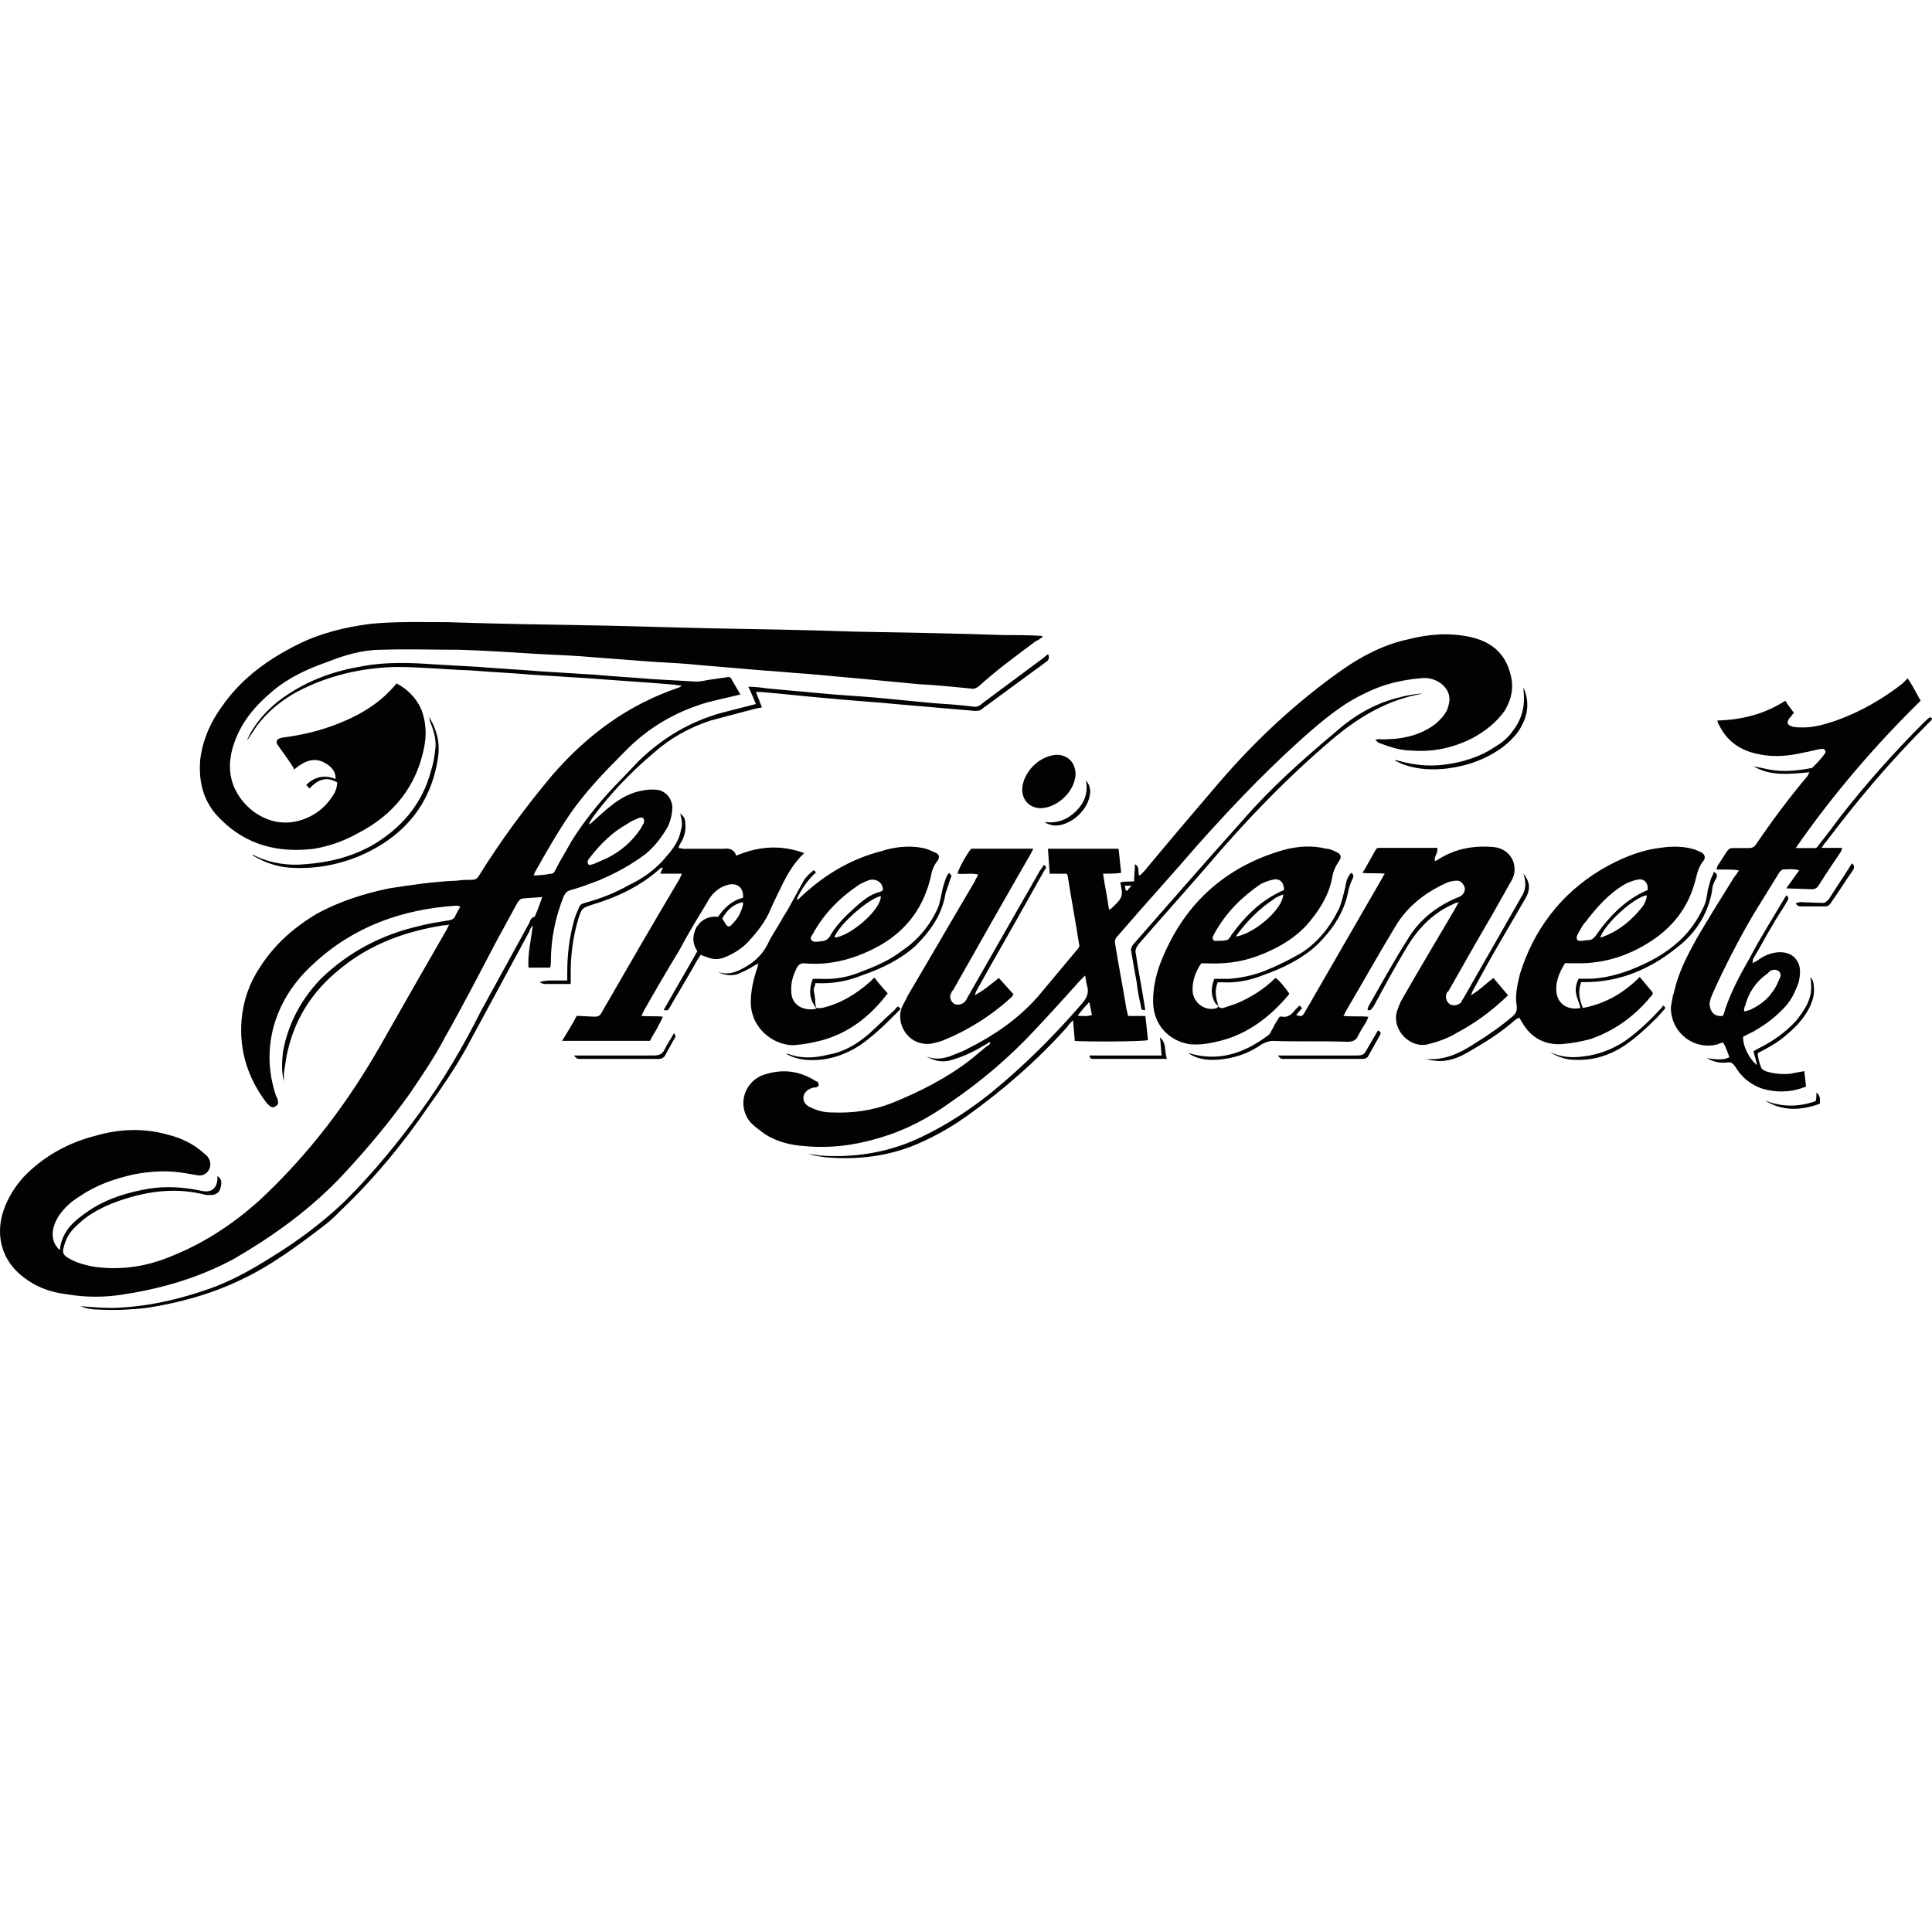 <?xml version="1.0" encoding="utf-8"?>
<!-- Generator: Adobe Illustrator 17.1.0, SVG Export Plug-In . SVG Version: 6.00 Build 0)  -->
<!DOCTYPE svg PUBLIC "-//W3C//DTD SVG 1.1//EN" "http://www.w3.org/Graphics/SVG/1.1/DTD/svg11.dtd">
<svg version="1.1" id="Canvas" xmlns="http://www.w3.org/2000/svg" xmlns:xlink="http://www.w3.org/1999/xlink" x="0px" y="0px"
	 width="14513.4px" height="14513.4px" viewBox="0 0 14513.4 14513.4" enable-background="new 0 0 14513.4 14513.4"
	 xml:space="preserve">
<path fill="#010202" d="M13257.1,8265.5c122.9,51.9,252.4,51.9,381.9,6.4c6.4-19.4,6.4-38.8,6.4-64.6c32.4,25.8,25.8,51.9,25.8,84.1
	C13528.9,8343.1,13386.6,8349.5,13257.1,8265.5z M7846.7,6174.9c97.1,13,174.7-19.4,239.4-84.1c58.2-58.2,90.7-135.9,71.3-226.6
	c25.8,25.8,32.4,58.2,32.4,84.1c-6.4,142.3-161.7,265.4-278.2,252.4C7891.9,6194.3,7872.5,6194.3,7846.7,6174.9z M8726.8,7928.8
	c-6.4-45.2-6.4-90.7-13-135.9c51.9,45.2,32.4,103.5,51.9,161.7c-19.4,0-32.4,0-38.8,0h-498.4c-19.4,0-38.8,6.4-45.2-25.8H8726.8z
	 M13910.9,6485.6c19.4,13,19.4,25.8,13,45.2c-58.2,84.1-116.5,174.7-174.7,258.8c-13,13-19.4,19.4-38.8,19.4h-181.1
	c-19.4,0-32.4-6.4-38.8-25.8c13,0,25.8-6.4,32.4-6.4l168.4,6.4c19.4,0,32.4-13,45.2-25.8l155.3-239.4
	C13897.9,6505,13904.5,6498.6,13910.9,6485.6z M5063.8,7760.6c13,19.4,13,32.4,0,45.2l-71.3,129.5c-13,13-25.8,19.4-38.8,19.4
	c-32.4,0-71.3,0-103.5,0h-479c-19.4,0-38.8,6.4-58.2-25.8c13,0,25.8,0,38.8,0h556.7c38.8,0,64.6-6.4,84.1-45.2
	C5011.9,7844.7,5037.7,7805.9,5063.8,7760.6z M9600.5,7928.8c19.4,0,38.8,0,51.9,0h543.6c32.4,0,51.9-6.4,64.6-32.4l90.7-155.3
	c19.4,6.4,25.8,19.4,13,38.8l-90.7,161.7c-13,6.4-19.4,13-32.4,13c-6.4,0-13,0-19.4,0h-563.1
	C9639.3,7954.8,9619.9,7961.2,9600.5,7928.8z M6746.4,7559.9c6.4,6.4,13,13,19.4,19.4l-71.3,71.3c-71.3,71.3-148.9,142.3-233,200.6
	c-129.5,84.1-265.4,122.9-414.1,110.1c-51.9-6.4-97.1-19.4-142.3-45.2c6.4,0,13,0,13,0c103.5,38.8,200.6,32.4,304.3,6.4
	c116.5-19.4,213.6-77.7,304.3-155.3c64.6-58.2,129.5-122.9,194.2-181.1C6726.9,7579.3,6733.6,7566.5,6746.4,7559.9z M12493.5,7553.5
	c19.4,13,19.4,19.4,6.4,32.4l-51.9,58.2c-77.7,77.7-155.3,148.9-239.4,207.2c-116.5,77.7-239.4,116.5-381.9,110.1
	c-64.6,0-135.9-25.8-181.1-58.2c77.7,38.8,161.7,45.2,252.4,32.4c110.1-13,213.6-51.9,310.7-116.5
	c90.7-64.6,174.7-142.3,252.4-226.6C12474.1,7579.3,12487.1,7566.5,12493.5,7553.5z M10480.6,5708.9c51.9,13,97.1,25.8,148.9,32.4
	c116.5,19.4,233,6.4,343.1-19.4c97.1-25.8,181.1-58.2,265.4-116.5c45.2-25.8,90.7-64.6,122.9-110.1c71.3-90.7,97.1-187.8,84.1-304.3
	v-25.8c38.8,90.7,38.8,181.1-6.4,271.8c-32.4,71.3-84.1,122.9-148.9,174.7c-122.9,90.7-265.4,142.3-420.8,161.7
	c-116.5,13-226.6,6.4-330.1-32.4c-19.4-6.4-38.8-19.4-58.2-25.8V5708.9z M9153.9,7559.9c-13-13-19.4-19.4-25.8-25.8
	c-32.4-58.2-32.4-110.1-6.4-181.1h110.1c90.7-6.4,181.1-25.8,265.4-58.2c97.1-38.8,187.8-84.1,278.2-135.9
	c129.5-84.1,220-200.6,284.8-336.5c19.4-45.2,32.4-103.5,45.2-155.3c6.4-38.8,13-77.7,45.2-110.1c13,6.4,19.4,19.4,13,38.8
	c-19.4,38.8-32.4,77.7-38.8,116.5c-32.4,148.9-116.5,271.8-226.6,381.9c-116.5,110.1-265.4,181.1-414.1,233
	c-97.1,38.8-200.6,58.2-304.3,51.9h-32.4C9121.5,7443.4,9134.5,7501.6,9153.9,7559.9z M6131.7,7572.9
	c-51.9-64.6-58.2-135.9-25.8-220h51.9c116.5,6.4,220-13,323.7-58.2c103.5-38.8,207.2-84.1,297.6-155.3
	c116.5-77.7,207.2-187.8,265.4-317c19.4-45.2,25.8-103.5,38.8-155.3c13-38.8,19.4-77.7,45.2-110.1c13,13,25.8,19.4,13,38.8
	c-13,38.8-25.8,77.7-38.8,116.5c-25.8,161.7-116.5,284.8-226.6,394.7c-116.5,103.5-252.4,168.4-401.3,220
	c-110.1,45.2-226.6,64.6-349.5,58.2c0,19.4-13,32.4-13,51.9c6.4,32.4,13,71.3,13,103.5C6125,7553.5,6131.7,7559.9,6131.7,7572.9z
	 M1899,6420.9c6.4,0,13,6.4,13,6.4c122.9,58.2,252.4,77.7,381.9,64.6c174.7-13,336.5-51.9,491.8-135.9
	c226.6-129.5,388.3-317,453-569.5c19.4-58.2,25.8-110.1,32.4-168.4c6.4-64.6-13-129.5-38.8-194.2c-6.4-13-6.4-19.4-6.4-38.8
	c6.4,19.4,19.4,38.8,25.8,51.9c38.8,84.1,51.9,161.7,38.8,252.4c-51.9,355.9-258.8,595.5-582.5,737.8
	c-168.4,71.3-349.5,103.5-530.6,90.7c-97.1-6.4-187.8-38.8-265.4-84.1c-6.4,0-6.4-6.4-13-6.4L1899,6420.9L1899,6420.9z
	 M10687.8,5210.8c-265.4,45.2-479,174.7-679.6,343.1c-343.1,291.2-653.8,614.9-945,957.8c-168.4,194.2-343.1,388.3-511.2,582.5
	c-19.4,25.8-25.8,45.2-19.4,71.3c19.4,129.5,45.2,258.8,64.6,381.9l6.4,38.8c-25.8,6.4-32.4-6.4-32.4-25.8
	c-13-58.2-25.8-116.5-32.4-181.1c-13-71.3-25.8-142.3-38.8-220c-6.4-19.4-6.4-38.8,13-64.6c271.8-310.7,543.6-621.3,821.9-932
	c207.2-239.4,446.6-453,686-653.8c122.9-110.1,252.4-194.2,407.7-246c77.7-25.8,161.7-45.2,239.4-51.9
	C10674.8,5210.8,10681.4,5210.8,10687.8,5210.8z M8079.7,5819c-6.4,122.9-129.5,246-258.8,252.4c-84.1,0-142.3-58.2-142.3-142.3
	c6.4-129.5,129.5-252.4,258.8-258.8C8021.4,5670.1,8079.7,5728.4,8079.7,5819z M7613.7,7469.4l-13,19.4
	c-155.3,142.3-330.1,252.4-524.2,330.1c-45.2,13-97.1,32.4-148.9,19.4c-116.5-19.4-194.2-148.9-155.3-265.4
	c13-32.4,32.4-58.2,45.2-90.7c168.4-284.8,336.5-576.1,504.8-860.7c6.4-19.4,19.4-32.4,25.8-51.9c-51.9-13-103.5,0-155.3-6.4
	c6.4-32.4,64.6-142.3,103.5-187.8c148.9,0,304.3,0,466,0l-19.4,38.8c-194.2,336.5-388.3,679.6-582.5,1022.7c-6.4,6.4-13,13-13,19.4
	c-19.4,32.4-6.4,64.6,19.4,84.1c25.8,13,64.6,6.4,84.1-19.4c6.4-6.4,13-19.4,19.4-32.4c181.1-317,362.5-634.3,543.6-951.4
	c13-13,19.4-25.8,25.8-38.8c25.8,6.4,19.4,25.8,6.4,38.8l-116.5,207.2c-129.5,233-265.4,466-394.7,699l-13,32.4
	c64.6-32.4,116.5-77.7,181.1-129.5L7613.7,7469.4z M9639.3,6718.6c-25.8,13-51.9,19.4-64.6,32.4
	c-110.1,71.3-200.6,161.7-278.2,265.4l-13,19.4C9419.4,7016.2,9639.3,6828.7,9639.3,6718.6z M9645.7,6686.1
	c0-58.2-32.4-90.7-84.1-77.7c-32.4,6.4-64.6,19.4-90.7,32.4c-142.3,97.1-258.8,213.6-343.1,362.5l-19.4,38.8
	c0,13,6.4,25.8,19.4,25.8c32.4,0,64.6,0,90.7-6.4c13-6.4,25.8-25.8,32.4-38.8C9354.5,6880.3,9477.6,6757.4,9645.7,6686.1z
	 M9153.9,7559.9c6.4,13,19.4,13,32.4,13l97.1-32.4c110.1-45.2,213.6-110.1,297.6-194.2c25.8,13,77.7,77.7,103.5,116.5
	c0,0,0,6.4-6.4,13c-135.9,161.7-304.3,291.2-511.2,343.1c-77.7,19.4-148.9,32.4-226.6,25.8c-168.4-25.8-278.2-155.3-278.2-323.7
	c0-97.1,19.4-187.8,51.9-278.2c168.4-440.2,479-731.4,938.4-860.7c103.5-25.8,207.2-32.4,310.7-6.4c25.8,0,51.9,13,77.7,25.8
	c32.4,13,38.8,38.8,19.4,64.6c-25.8,38.8-45.2,77.7-51.9,122.9c-25.8,142.3-103.5,258.8-194.2,362.5
	c-103.5,110.1-233,181.1-375.3,233c-122.9,45.2-252.4,58.2-381.9,51.9h-32.4c-45.2,64.6-71.3,135.9-64.6,220
	c13,84.1,97.1,142.3,181.1,116.5C9140.9,7572.9,9147.5,7566.5,9153.9,7559.9z M5426.1,6899.7c6.4,13,13,19.4,19.4,32.4
	c19.4,32.4,32.4,38.8,58.2,6.4c38.8-38.8,64.6-84.1,77.7-142.3c0-6.4,0-13,0-19.4C5516.7,6789.8,5464.9,6828.7,5426.1,6899.7z
	 M4986.1,7585.9c84.1-148.9,168.4-291.2,252.4-440.2c-38.8-58.2-38.8-116.5-6.4-181.1c38.8-58.2,90.7-84.1,161.7-77.7
	c45.2-64.6,103.5-122.9,187.8-142.3c6.4-77.7-45.2-116.5-116.5-97.1c-71.3,19.4-122.9,71.3-155.3,135.9
	c-71.3,116.5-142.3,233-207.2,355.9c-90.7,148.9-181.1,304.3-265.4,453l-19.4,38.8c51.9,6.4,103.5,0,161.7,6.4
	c-13,32.4-32.4,64.6-45.2,90.7c-19.4,32.4-38.8,64.6-51.9,90.7h-660.1c38.8-64.6,77.7-122.9,110.1-187.8l129.5,6.4
	c32.4,0,45.2-6.4,58.2-32.4c194.2-336.5,388.3-673.2,588.9-1009.6c0-6.4,6.4-13,13-32.4h-161.7c6.4-19.4,13-32.4,19.4-45.2
	c-6.4,0-13,0-13,0c-148.9,135.9-323.7,220-517.8,278.2c-77.7,25.8-77.7,25.8-103.5,103.5c-38.8,129.5-58.2,265.4-58.2,401.3v90.7
	c-64.6,0-135.9,0-200.6,0c-6.4,0-19.4-6.4-32.4-13c32.4-13,64.6-13,103.5-13c32.4,0,64.6,0,103.5,0v-51.4
	c0-135.9,13-265.4,51.9-401.3c6.4-25.8,19.4-58.2,32.4-84.1c6.4-25.8,19.4-38.8,45.2-45.2c116.5-32.4,220-71.3,323.7-129.5
	c110.1-51.9,213.6-122.9,291.2-220c51.9-58.2,97.1-122.9,110.1-200.6c13-38.8,6.4-77.7-6.4-122.9c32.4,25.8,38.8,45.2,38.8,77.7
	c6.4,45.2-6.4,90.7-25.8,129.5c-13,19.4-19.4,32.4-25.8,51.9c13,0,25.8,6.4,38.8,6.4c103.5,0,200.6,0,304.3,0
	c38.8-6.4,77.7,6.4,90.7,51.9c168.4-71.3,336.5-84.1,511.2-19.4c-90.7,84.1-142.3,187.8-194.2,297.6
	c-19.4,38.8-38.8,77.7-58.2,122.9c-38.8,97.1-103.5,174.7-174.7,252.4c-51.9,51.9-116.5,90.7-187.8,116.5
	c-45.2,13-84.1,6.4-129.5-13c-6.4,0-19.4-6.4-32.4-13l-25.8,38.8c-64.6,116.5-135.9,233-207.2,355.9
	C5025,7579.3,5018.3,7598.7,4986.1,7585.9z M6617.1,6731.6c-84.1,13-317,213.6-349.5,310.7
	C6371.1,7042.3,6617.1,6841.5,6617.1,6731.6z M6138.1,7074.5l51.9-6.4c19.4-6.4,25.8-13,38.8-25.8c45.2-84.1,116.5-155.3,187.8-220
	c58.2-51.9,116.5-103.5,194.2-122.9c19.4-6.4,25.8-13,19.4-32.4c-6.4-38.8-45.2-64.6-90.7-58.2c-25.8,6.4-51.9,19.4-77.7,32.4
	c-148.9,97.1-271.8,220-355.9,375.3c-6.4,6.4-6.4,13-13,19.4c-6.4,19.4,0,32.4,25.8,38.8h19.4V7074.5z M6131.7,7572.9
	c13,0,25.8,0,38.8,0c142.3-32.4,258.8-103.5,368.9-200.6c6.4-6.4,13-13,19.4-19.4c0-6.4,6.4-6.4,13-6.4
	c25.8,38.8,64.6,77.7,97.1,116.5c-6.4,0,0,6.4-6.4,6.4c-122.9,161.7-278.2,284.8-479,343.1c-71.3,19.4-142.3,32.4-213.6,38.8
	c-142.3,6.4-323.7-110.1-330.1-317c0-90.7,19.4-174.7,45.2-252.4c6.4-13,6.4-25.8,13-45.2c-13,6.4-19.4,13-25.8,13
	c-38.8,25.8-77.7,45.2-122.9,64.6c-45.2,19.4-110.1,13-155.3-13c90.7,32.4,168.4-13,239.4-58.2c58.2-38.8,103.5-90.7,135.9-155.3
	c25.8-58.2,64.6-110.1,97.1-168.4c19.4-38.8,45.2-71.3,64.6-110.1l110.1-200.6c19.4-25.8,45.2-51.9,71.3-71.3
	c25.8,13,13,25.8,0,32.4c-51.9,51.9-90.7,110.1-122.9,174.7c0,6.4,0,13,0,19.4l32.4-32.4c174.7-161.7,368.9-278.2,595.5-336.5
	c97.1-32.4,207.2-45.2,310.7-25.8c32.4,6.4,64.6,19.4,90.7,32.4c38.8,13,45.2,38.8,19.4,71.3c-25.8,32.4-38.8,71.3-45.2,110.1
	c-51.9,226.6-174.7,394.7-368.9,511.2c-181.1,103.5-375.3,161.7-582.5,142.3c-32.4,0-45.2,13-58.2,38.8
	c-25.8,51.9-45.2,110.1-38.8,181.1c6.4,110.1,110.1,135.9,181.1,122.9L6131.7,7572.9z M12021.1,7042.3c0,0,0,0,6.4,0
	c129.5-45.2,233-129.5,317.1-239.4c13-25.8,25.8-45.2,25.8-77.7C12279.9,6738,12060,6932.2,12021.1,7042.3z M12377,6686.1
	c6.4-51.9-25.8-90.7-77.7-77.7c-32.4,6.4-64.6,19.4-90.7,32.4c-122.9,71.3-213.6,174.7-297.6,284.8c-25.8,25.8-38.8,58.2-58.2,90.7
	c0,0,0,6.4-6.4,13c-6.4,25.8,0,38.8,25.8,38.8c19.4,0,45.2-6.4,64.6-6.4c19.4,0,32.4-13,45.2-25.8
	C12085.8,6886.9,12208.7,6757.4,12377,6686.1z M11412.6,7644.2c-13,6.4-25.8,13-32.4,19.4c-110.1,97.1-226.6,168.4-349.5,239.4
	c-77.7,45.2-161.7,77.7-252.4,64.6c-19.4,0-45.2-6.4-64.6-13c129.5,13,246-38.8,355.9-110.1c103.5-64.6,200.6-129.5,297.6-213.6
	c19.4-19.4,32.4-38.8,25.8-77.7c-13-77.7,6.4-161.7,25.8-239.4c103.5-330.1,304.3-595.5,601.9-776.6
	c142.3-84.1,291.2-148.9,453-168.4c84.1-13,174.7-13,258.8,13c13,6.4,32.4,13,45.2,19.4c25.8,13,38.8,38.8,19.4,64.6
	c-32.4,38.8-45.2,84.1-58.2,135.9c-45.2,187.8-148.9,336.5-304.3,446.6c-174.7,122.9-375.3,194.2-601.9,187.8h-58.2
	c-13-6.4-19.4,0-25.8,13c-32.4,51.9-58.2,116.5-58.2,181.1c0,103.5,77.7,161.7,181.1,142.3c-6.4-38.8-25.8-71.3-32.4-110.1
	c-6.4-32.4,0-71.3,19.4-110.1h97.1c103.5-6.4,207.2-32.4,304.3-71.3c129.5-51.9,252.4-116.5,355.9-213.6
	c77.7-71.3,135.9-155.3,181.1-252.4c19.4-38.8,25.8-84.1,32.4-129.5l19.4-71.3c6.4-25.8,19.4-38.8,25.8-64.6
	c25.8,13,25.8,25.8,19.4,45.2c-19.4,32.4-32.4,64.6-32.4,97.1c-32.4,181.1-129.5,323.7-265.4,427.2
	c-200.6,161.7-427.2,258.8-692.6,258.8h-25.8c-25.8,71.3-13,129.5,13,194.2c168.4-32.4,304.3-110.1,427.2-233
	c32.4,38.8,64.6,77.7,97.1,116.5c0,6.4,0,6.4,0,13c-122.9,155.3-278.2,271.8-466,336.5c-71.3,19.4-142.3,32.4-220,38.8
	c-129.5,6.4-233-51.9-297.6-168.4C11425.6,7663.6,11419.2,7656.9,11412.6,7644.2z M9762.2,7553.5c6.4,6.4,13,13,19.4,19.4
	l-45.2,51.9c38.8,13,45.2,13,64.6-19.4c194.2-336.5,388.3-673.2,582.5-1009.6c6.4-6.4,6.4-19.4,19.4-32.4
	c-58.2-6.4-110.1,0-168.4-6.4c6.4-6.4,6.4-13,13-19.4l84.1-148.9c6.4-13,13-19.4,25.8-19.4h440.2c6.4,38.8-25.8,64.6-19.4,97.1
	c6.4,0,13,0,19.4-6.4c129.5-84.1,271.8-110.1,420.8-97.1c142.3,13,194.2,155.3,135.9,252.4l-142.3,252.4
	c-110.1,187.8-220,381.9-330.1,576.1l-13,13c-13,32.4-6.4,64.6,19.4,84.1c25.8,19.4,64.6,13,90.7-13c0-6.4,6.4-19.4,13-25.8
	l439.9-770.2c32.4-51.9,32.4-103.5,13-168.4c51.9,64.6,51.9,122.9,13,187.8l-207.2,355.9c-64.6,110.1-122.9,220-187.8,336.5
	l-13,32.4c58.2-32.4,110.1-84.1,168.4-129.5l110.1,129.5c-6.4,6.4-13,13-19.4,19.4c-110.1,103.5-233,194.2-368.9,265.4
	c-64.6,38.8-135.9,64.6-213.6,84.1c-135.9,32.4-271.8-110.1-233-246c13-38.8,25.8-71.3,45.2-103.5
	c129.5-226.6,265.4-453,394.7-673.2c6.4-13,13-25.8,25.8-45.2c-19.4,6.4-32.4,6.4-38.8,13c-148.9,64.6-258.8,174.7-343.1,310.7
	c-90.7,148.9-174.7,304.3-258.8,459.6c-13,13-19.4,38.8-45.2,25.8c0-13,6.4-19.4,6.4-25.8c97.1-168.4,187.8-336.5,291.2-498.4
	c90.7-155.3,226.6-258.8,388.3-323.7c32.4-13,45.2-38.8,45.2-64.6c-6.4-32.4-32.4-58.2-58.2-58.2s-51.9,6.4-71.3,13
	c-161.7,71.3-297.6,174.7-388.3,323.7c-129.5,213.6-252.4,433.5-381.9,653.8c0,6.4-6.4,13-13,25.8c64.6,6.4,122.9,0,187.8,6.4
	l-13,32.4c-19.4,32.4-45.2,71.3-64.6,110.1c-13,32.4-38.8,45.2-77.7,45.2c-187.8-6.4-375.3,0-563.1-6.4c-32.4,0-58.2,13-84.1,25.8
	c-110.1,77.7-239.4,116.5-375.3,116.5c-64.6,0-135.9-19.4-174.7-51.9c226.6,71.3,420.8,0,595.5-129.5c13-6.4,19.4-19.4,25.8-32.4
	c19.4-32.4,32.4-64.6,51.9-90.7c6.4-13,13-25.8,32.4-19.4c45.2,6.4,71.3-19.4,97.1-51.9C9742.8,7572.9,9749.4,7566.5,9762.2,7553.5z
	 M13101.8,7598.7c19.4-6.4,32.4-6.4,45.2-13c71.3-32.4,129.5-77.7,168.4-135.9c25.8-32.4,38.8-64.6,51.9-97.1
	c13-19.4,13-38.8-6.4-58.2c-19.4-13-38.8-13-64.6,0l-19.4,19.4c-84.1,58.2-142.3,142.3-168.4,246
	C13101.8,7566.5,13101.8,7579.3,13101.8,7598.7z M13684.3,6369.1h155.3c-6.4,13-6.4,25.8-13,32.4c-51.9,77.7-110.1,161.7-161.7,246
	c-13,19.4-25.8,32.4-51.9,32.4l-194.2-6.4c32.4-45.2,64.6-90.7,97.1-135.9c-45.2-13-84.1-6.4-122.9-6.4c-13,6.4-25.8,19.4-32.4,32.4
	l-187.8,304.3c-110.1,187.8-213.6,388.3-304.3,588.9c-13,32.4-25.8,58.2-25.8,90.7c6.4,58.2,38.8,90.7,97.1,84.1l6.4-6.4
	c45.2-155.3,122.9-297.6,200.6-433.5c77.7-148.9,168.4-291.2,252.4-433.5c6.4-13,13-19.4,19.4-32.4c19.4,13,19.4,25.8,6.4,45.2
	c-32.4,58.2-71.3,110.1-103.5,168.4c-51.9,84.1-97.1,174.7-148.9,258.8c-6.4,13-6.4,25.8-6.4,38.8c6.4-6.4,19.4-13,32.4-19.4
	c51.9-38.8,110.1-64.6,174.7-64.6c84.1,0,142.3,51.9,148.9,135.9c0,45.2-6.4,90.7-25.8,129.5c-19.4,51.9-45.2,97.1-84.1,142.3
	c-71.3,77.7-148.9,135.9-239.4,187.8c-25.8,13-51.9,25.8-77.7,38.8c-6.4,64.6,45.2,168.4,103.5,213.6
	c-6.4-38.8-19.4-71.3-25.8-103.5c19.4-13,32.4-19.4,45.2-25.8c103.5-51.9,194.2-116.5,271.8-200.6c32.4-38.8,58.2-77.7,84.1-122.9
	c32.4-71.3,38.8-116.5,25.8-207.2c19.4,19.4,25.8,45.2,25.8,71.3c6.4,51.9-6.4,97.1-25.8,142.3c-45.2,97.1-110.1,161.7-187.8,226.6
	c-51.9,45.2-110.1,77.7-168.4,110.1l-38.8,19.4c0,38.8,13,77.7,25.8,110.1c6.4,13,19.4,19.4,32.4,25.8
	c58.2,19.4,122.9,25.8,187.8,19.4c32.4-6.4,64.6-13,103.5-19.4l13,116.5c-6.4,0-13,6.4-19.4,6.4c-103.5,38.8-213.6,38.8-317.1,6.4
	c-84.1-32.4-148.9-84.1-194.2-161.7c-19.4-25.8-32.4-38.8-64.6-32.4c-51.9,6.4-103.5-6.4-148.9-32.4c58.2,6.4,110.1,19.4,168.4-6.4
	c-13-38.8-25.8-71.3-45.2-110.1c-13,0-32.4,6.4-45.2,13c-181.1,45.2-349.5-90.7-349.5-278.2c6.4-38.8,13-84.1,25.8-122.9
	c32.4-142.3,97.1-265.4,168.4-394.7c90.7-155.3,187.8-310.7,284.8-466c13-13,19.4-25.8,32.4-45.2c-32.4-6.4-58.2-6.4-84.1-6.4h-84.1
	c0-6.4,6.4-19.4,6.4-25.8l71.3-110.1c13-19.4,25.8-25.8,45.2-25.8h122.9c19.4,0,32.4-6.4,45.2-19.4
	c122.9-181.1,252.4-355.9,394.7-524.2c0-6.4,6.4-13,13-25.8c-148.9,13-291.2,32.4-420.8-45.2l122.9,25.8
	c110.1,19.4,213.6,6.4,317.1-13l6.4-6.4c32.4-32.4,64.6-64.6,90.7-103.5c13-19.4-6.4-38.8-32.4-32.4c-38.8,6.4-84.1,19.4-122.9,25.8
	c-110.1,25.8-226.6,38.8-343.1,13c-135.9-25.8-239.4-97.1-297.6-220c-6.4-6.4-6.4-13-13-32.4c181.1-6.4,349.5-45.2,511.2-148.9
	c19.4,32.4,38.8,58.2,64.6,90.7c-13,13-19.4,25.8-32.4,38.8c-25.8,32.4-19.4,51.9,19.4,64.6c25.8,6.4,51.9,6.4,84.1,6.4
	c84.1,0,168.4-25.8,246-51.9c181.1-64.6,349.5-161.7,498.4-278.2c13-13,25.8-25.8,38.8-38.8c38.8,58.2,64.6,110.1,97.1,168.4
	c-343.1,336.5-660.1,705.4-938.4,1106.7h148.9c6.4,0,19.4-13,25.8-25.8c58.2-71.3,110.1-142.3,168.4-220
	c187.8-239.4,394.7-472.4,614.9-692.6c19.4-19.4,32.4-32.4,51.9-45.2c13,6.4,19.4,13,6.4,25.8c-6.4,6.4-19.4,19.4-25.8,25.8
	c-278.2,278.2-530.6,576.1-763.6,886.7C13703.7,6336.6,13697.3,6349.7,13684.3,6369.1z M8455,6686.1c6.4,0,6.4,6.4,13,6.4
	c6.4-13,19.4-25.8,32.4-38.8h-51.9C8455,6666.7,8455,6679.7,8455,6686.1z M8099.1,7624.7c0,0,0,0,0,6.4c32.4,0,64.6,6.4,103.5-6.4
	l-19.4-97.1C8150.9,7559.9,8124.9,7592.3,8099.1,7624.7z M6959.9,7935.4c58.2,25.8,116.5,19.4,174.7,0
	c45.2-19.4,90.7-32.4,135.9-58.2c194.2-97.1,375.3-220,524.2-388.3l297.6-355.9c13-13,19.4-25.8,13-45.2
	c-25.8-168.4-58.2-336.5-84.1-504.8c0-6.4-6.4-13-6.4-19.4c-45.2,0-84.1,0-129.5,0l-13-187.8c174.7,0,355.9,0,530.6,0l19.4,181.1
	c-45.2,6.4-90.7,6.4-135.9,6.4c13,90.7,32.4,181.1,45.2,271.8l19.4-13c25.8-25.8,58.2-51.9,71.3-84.1c13-32.4,0-71.3-6.4-110.1
	c32.4-6.4,64.6-6.4,103.5-6.4c0-45.2,6.4-84.1,6.4-129.5c38.8,19.4,19.4,58.2,32.4,84.1c13,0,19.4-19.4,32.4-25.8
	c187.8-226.6,375.3-446.6,563.1-666.5c278.2-323.7,582.5-608.3,932-854.3c148.9-103.5,310.7-187.8,491.8-226.6
	c148.9-38.8,304.3-51.9,459.6-19.4c161.7,32.4,271.8,122.9,310.7,284.8c25.8,97.1,6.4,187.8-45.2,271.8
	c-64.6,90.7-148.9,155.3-246,207.2c-142.3,71.3-291.2,103.5-453,90.7c-84.1,0-161.7-25.8-246-58.2c-6.4,0-13-13-25.8-19.4
	c19.4-13,32.4-6.4,51.9-6.4c103.5,0,207.2-13,304.3-58.2c51.9-25.8,97.1-51.9,135.9-97.1c25.8-25.8,51.9-64.6,58.2-103.5
	c19.4-64.6-6.4-122.9-58.2-161.7c-45.2-32.4-97.1-45.2-148.9-38.8c-148.9,13-284.8,45.2-414.1,110.1
	c-142.3,64.6-258.8,155.3-375.3,252.4c-317.1,271.8-601.9,569.5-880.1,880.1c-200.6,233-407.7,459.6-608.3,692.6
	c-19.4,19.4-25.8,38.8-19.4,64.6c25.8,161.7,58.2,323.7,84.1,485.4c6.4,19.4,6.4,32.4,13,51.9h129.5c6.4,64.6,13,122.9,19.4,181.1
	c-32.4,13-479,13-550,6.4l-13-155.3c-19.4,19.4-32.4,32.4-45.2,51.9c-226.6,252.4-479,472.4-750.8,666.5
	c-135.9,97.1-278.2,174.7-427.2,233c-207.2,77.7-427.2,97.1-640.7,77.7c-45.2-6.4-90.7-13-129.5-25.8c32.4,6.4,58.2,6.4,90.7,13
	c271.8,19.4,530.6-25.8,770.2-142.3c187.8-90.7,355.9-200.6,517.8-330.1c246-200.6,472.4-427.2,679.6-666.5
	c38.8-45.2,58.2-84.1,38.8-142.3c-6.4-19.4-6.4-45.2-13-71.3l-38.8,38.8c-116.5,129.5-233,258.8-349.5,381.9
	c-187.8,200.6-394.7,375.3-621.3,530.6c-161.7,116.5-330.1,207.2-524.2,265.4c-187.8,58.2-381.9,84.1-576.1,64.6
	c-103.5-6.4-207.2-32.4-297.6-90.7c-32.4-25.8-71.3-51.9-103.5-84.1c-103.5-116.5-58.2-297.6,84.1-355.9
	c142.3-51.9,278.2-38.8,407.7,45.2c6.4,0,6.4,0,13,6.4c0,6.4,6.4,19.4,6.4,25.8c0,0-13,6.4-19.4,13c-13,0-25.8,0-38.8,6.4
	c-32.4,13-58.2,38.8-58.2,71.3s19.4,58.2,51.9,71.3c51.9,25.8,103.5,38.8,161.7,38.8c155.3,6.4,304.3-13,453-71.3
	c207.2-84.1,414.1-187.8,595.5-330.1c38.8-32.4,77.7-64.6,116.5-97.1c13-6.4,19.4-13,25.8-19.4c0,0-6.4-6.4-6.4-13
	c-13,13-25.8,19.4-38.8,25.8c-84.1,51.9-168.4,90.7-265.4,116.5C7070,7980.6,7011.8,7967.6,6959.9,7935.4z M7833.7,4783.6
	c-19.4,13-32.4,25.8-51.9,32.4c-148.9,110.1-297.6,220-433.5,343.1c-19.4,13-38.8,19.4-58.2,13c-129.5-13-258.8-25.8-388.3-32.4
	c-135.9-13-271.8-25.8-407.7-38.8c-142.3-13-284.8-25.8-427.2-38.8c-110.1-6.4-226.6-19.4-336.5-25.8
	c-155.3-13-304.3-25.8-459.6-38.8c-122.9-13-246-19.4-362.5-25.8l-427.2-32.4c-142.3-13-284.8-19.4-427.2-25.8
	c-200.6-13-401.3-25.8-601.9-32.4c-200.6,0-394.7-6.4-588.9,0c-135.9,0-271.8,38.8-401.3,90.7c-148.9,51.9-291.2,116.5-414.1,220
	c-122.9,103.5-220,213.6-278.2,362.5c-38.8,97.1-58.2,207.2-25.8,317c58.2,194.2,291.2,381.9,550,278.2
	c97.1-38.8,168.4-103.5,220-194.2c13-25.8,19.4-51.9,19.4-77.7c-77.7-45.2-142.3-25.8-207.2,45.2l-25.8-25.8
	c64.6-64.6,142.3-77.7,220-45.2c6.4-51.9-32.4-97.1-84.1-122.9c-71.3-38.8-142.3-19.4-226.6,51.9c-6.4-13-6.4-19.4-13-25.8
	c-32.4-51.9-71.3-103.5-103.5-148.9c-6.4-13-19.4-19.4-13-38.8c6.4-19.4,19.4-19.4,38.8-25.8c148.9-19.4,291.2-51.9,433.5-110.1
	c161.7-64.6,310.7-155.3,427.2-297.6c84.1,45.2,148.9,110.1,187.8,200.6c32.4,90.7,38.8,181.1,19.4,278.2
	c-58.2,297.6-233,511.2-498.4,647.1c-103.5,58.2-213.6,97.1-330.1,116.5c-265.4,32.4-504.8-25.8-699-220
	c-129.5-122.9-168.4-278.2-155.3-446.6c19.4-161.7,84.1-297.6,181.1-427.2c142.3-194.2,330.1-330.1,550-440.2
	c168.4-84.1,349.5-129.5,543.6-155.3c194.2-19.4,388.3-13,582.5-13c394.7,13,789.7,19.4,1190.8,25.8l744.2,19.4
	c375.3,6.4,750.8,13,1126.1,25.8c368.9,6.4,744.2,13,1119.7,25.8c97.1,0,187.8,0,284.8,6.4L7833.7,4783.6z M4837.2,6181.6
	c6.4-32.4-6.4-45.2-32.4-38.8c-32.4,13-64.6,25.8-90.7,45.2c-116.5,64.6-207.2,155.3-291.2,265.4c0,0-6.4,6.4-6.4,13
	c-6.4,13,0,32.4,19.4,32.4c6.4-6.4,13-6.4,19.4-6.4l103.5-45.2c103.5-51.9,187.8-122.9,252.4-220L4837.2,6181.6z M5122,5152.5
	c-64.6-13-122.9-13-181.1-19.4c-181.1-13-355.9-25.8-537.3-38.8l-407.7-25.8c-148.9-13-304.3-19.4-459.6-32.4
	c-187.8-6.4-375.3-25.8-563.1-25.8c-258.8,6.4-511.2,64.6-744.2,187.8c-116.5,64.6-220,148.9-297.6,252.4
	c-25.8,38.8-51.9,77.7-77.7,116.5c6.4-13,13-32.4,19.4-45.2c71.3-129.5,174.7-233,297.6-310.7c168.4-110.1,355.9-174.7,556.7-207.2
	c174.7-32.4,355.9-25.8,537.3-13c116.5,6.4,226.6,13,336.5,19.4c155.3,13,304.3,19.4,453,32.4l414.1,25.8
	c135.9,13,278.2,19.4,420.8,32.4c116.5,6.4,226.6,13,343.1,19.4c25.8,0,58.2-6.4,90.7-13c45.2-6.4,90.7-13,135.9-19.4
	c19.4-6.4,32.4,0,38.8,19.4l64.6,110.1c-84.1,19.4-168.4,38.8-246,58.2c-246,71.3-453,194.2-627.7,375.3
	c-148.9,148.9-291.2,297.6-407.7,466c-97.1,142.3-181.1,291.2-265.4,440.2c0,0,0,6.4-6.4,19.4c45.2,0,90.7-6.4,129.5-13
	c19.4,0,25.8-13,32.4-25.8c38.8-77.7,84.1-148.9,122.9-220c110.1-174.7,239.4-330.1,381.9-472.4l122.9-129.5
	c181.1-174.7,388.3-297.6,627.7-362.5l252.4-64.6c-19.4-38.8-32.4-84.1-58.2-129.5c51.9,0,103.5,6.4,148.9,13
	c142.3,13,284.8,25.8,427.2,38.8c135.9,13,278.2,19.4,414.1,32.4c129.5,13,265.4,25.8,401.3,38.8c97.1,6.4,194.2,13,297.6,25.8
	c25.8,6.4,51.9-6.4,71.3-25.8c148.9-110.1,304.3-226.6,453-336.5l38.8-32.4c13,25.8,6.4,45.2-13,58.2l-485.4,355.9
	c-13,13-32.4,13-51.9,13l-524.2-45.2c-200.6-19.4-401.3-32.4-608.3-51.9c-155.3-13-317-32.4-479-45.2c-6.4,0-19.4,0-32.4,0
	l45.2,116.5c-13,0-25.8,6.4-38.8,6.4l-343.1,90.7c-161.7,51.9-310.7,135.9-433.5,246c-168.4,142.3-323.7,304.3-453,479
	c-13,19.4-25.8,38.8-32.4,58.2c6.4-6.4,13-6.4,19.4-13c51.9-45.2,97.1-90.7,148.9-129.5c71.3-58.2,155.3-103.5,252.4-116.5
	c38.8-6.4,71.3-6.4,110.1,0c58.2,19.4,90.7,64.6,97.1,122.9c0,51.9-13,103.5-32.4,148.9c-45.2,77.7-97.1,148.9-168.4,207.2
	c-110.1,84.1-233,148.9-355.9,200.6c-71.3,25.8-135.9,51.9-207.2,71.3c-25.8,6.4-38.8,19.4-51.9,45.2
	c-64.6,161.7-97.1,323.7-97.1,498.4c0,13,0,25.8-6.4,38.8h-161.7c-6.4-103.5,19.4-207.2,32.4-317c-13,13-19.4,25.8-25.8,45.2
	l-479,886c-84.1,148.9-181.1,291.2-278.2,427.2c-194.2,284.8-414.1,550-666.5,789.7c-38.8,38.8-77.7,77.7-122.9,110.1
	c-194.2,148.9-394.7,297.6-614.9,401.3c-226.6,110.1-466,174.7-712,213.6c-116.5,13-233,19.4-349.5,13c-51.9,0-103.5-6.4-148.9-25.8
	c77.7,6.4,161.7,13,239.4,13c246-6.4,479-58.2,705.4-135.9c213.6-71.3,401.3-187.8,582.5-304.3c168.4-110.1,317-226.6,459.6-362.5
	c207.2-207.2,394.7-433.5,563.1-666.5c174.7-239.4,323.7-491.8,453-750.8c122.9-226.6,246-446.6,368.9-673.2
	c6.4-19.4,13-38.8,38.8-45.2c0,0,6.4-6.4,6.4-13c19.4-38.8,32.4-84.1,51.9-135.9c-58.2,6.4-110.1,6.4-155.3,13
	c-13,6.4-25.8,19.4-32.4,32.4l-155.3,284.8c-129.5,246-252.4,485.4-388.3,724.8c-77.7,148.9-174.7,291.2-271.8,433.5
	c-148.9,207.2-310.7,401.3-485.4,588.9c-239.4,258.8-517.8,459.6-815.5,634.3c-258.8,142.3-537.3,226.6-828.5,271.8
	c-148.9,25.8-297.6,25.8-446.6,0c-103.5-13-200.6-45.2-284.8-103.5C21.5,9495.5-43.1,9294.8,28.2,9087.8
	c32.4-90.7,84.1-174.7,148.9-246C326,8686.5,513.6,8583,720.7,8531.1c181.1-51.9,362.5-58.2,543.6-6.4
	c103.5,25.8,194.2,71.3,271.8,142.3c6.4,6.4,19.4,13,25.8,25.8c19.4,25.8,25.8,64.6,6.4,97.1c-19.4,32.4-51.9,45.2-84.1,38.8
	l-77.7-13c-135.9-25.8-265.4-19.4-401.3,6.4c-142.3,32.4-278.2,77.7-401.3,161.7c-64.6,38.8-116.5,84.1-161.7,148.9
	c-32.4,51.9-51.9,103.5-45.2,161.7c6.4,38.8,19.4,64.6,51.9,97.1c13-122.9,84.1-200.6,174.7-265.4
	c135.9-103.5,284.8-155.3,446.6-187.8c122.9-25.8,246-25.8,368.9-6.4l71.3,13c77.7,19.4,122.9-19.4,122.9-97.1v-13
	c32.4,19.4,32.4,51.9,25.8,77.7c-6.4,38.8-25.8,58.2-64.6,64.6c-13,0-32.4,0-45.2,0c-220-58.2-427.2-32.4-640.7,38.8
	c-97.1,32.4-194.2,77.7-278.2,142.3c-45.2,38.8-90.7,77.7-116.5,122.9c-19.4,32.4-32.4,71.3-38.8,103.5
	c-6.4,25.8,6.4,45.2,25.8,58.2c58.2,38.8,129.5,58.2,194.2,71.3c213.6,32.4,414.1,0,608.3-84.1c239.4-97.1,453-239.4,647.1-414.1
	c368.9-343.1,666.5-737.8,912.6-1171.4c161.7-284.8,323.7-569.5,491.8-860.7l19.4-38.8c-19.4,6.4-32.4,6.4-45.2,6.4
	c-284.8,45.2-550,142.3-770.2,323.7c-220,174.7-355.9,394.7-407.7,666.5l-13,84.1c-6.4,32.4-6.4,58.2-6.4,97.1
	c-19.4-84.1-13-148.9-6.4-220c38.8-213.6,135.9-394.7,284.8-550c207.2-200.6,453-330.1,731.4-394.7c71.3-19.4,155.3-32.4,233-45.2
	c13,0,25.8-6.4,38.8-19.4c13-25.8,25.8-51.9,45.2-84.1c-13,0-19.4-6.4-25.8-6.4c-407.7,25.8-776.6,155.3-1080.9,440.2
	c-142.3,129.5-246,284.8-297.6,472.4c-45.2,174.7-38.8,343.1,19.4,517.8c6.4,13,13,19.4,13,32.4c6.4,19.4,0,38.8-19.4,45.2
	c-13,13-32.4,6.4-45.2-6.4l-19.4-19.4c-142.3-187.8-207.2-394.7-187.8-627.7c13-142.3,58.2-271.8,135.9-388.3
	c110.1-174.7,258.8-304.3,433.5-407.7c168.4-90.7,349.5-148.9,537.3-187.8c168.4-25.8,336.5-51.9,511.2-58.2
	c38.8-6.4,77.7-6.4,110.1-6.4c25.8,0,38.8-6.4,51.9-25.8c168.4-271.8,355.9-524.2,556.7-763.6c258.8-297.6,563.1-524.2,945-653.8
	C5102.6,5165.3,5109,5158.9,5122,5152.5z"/>
</svg>
